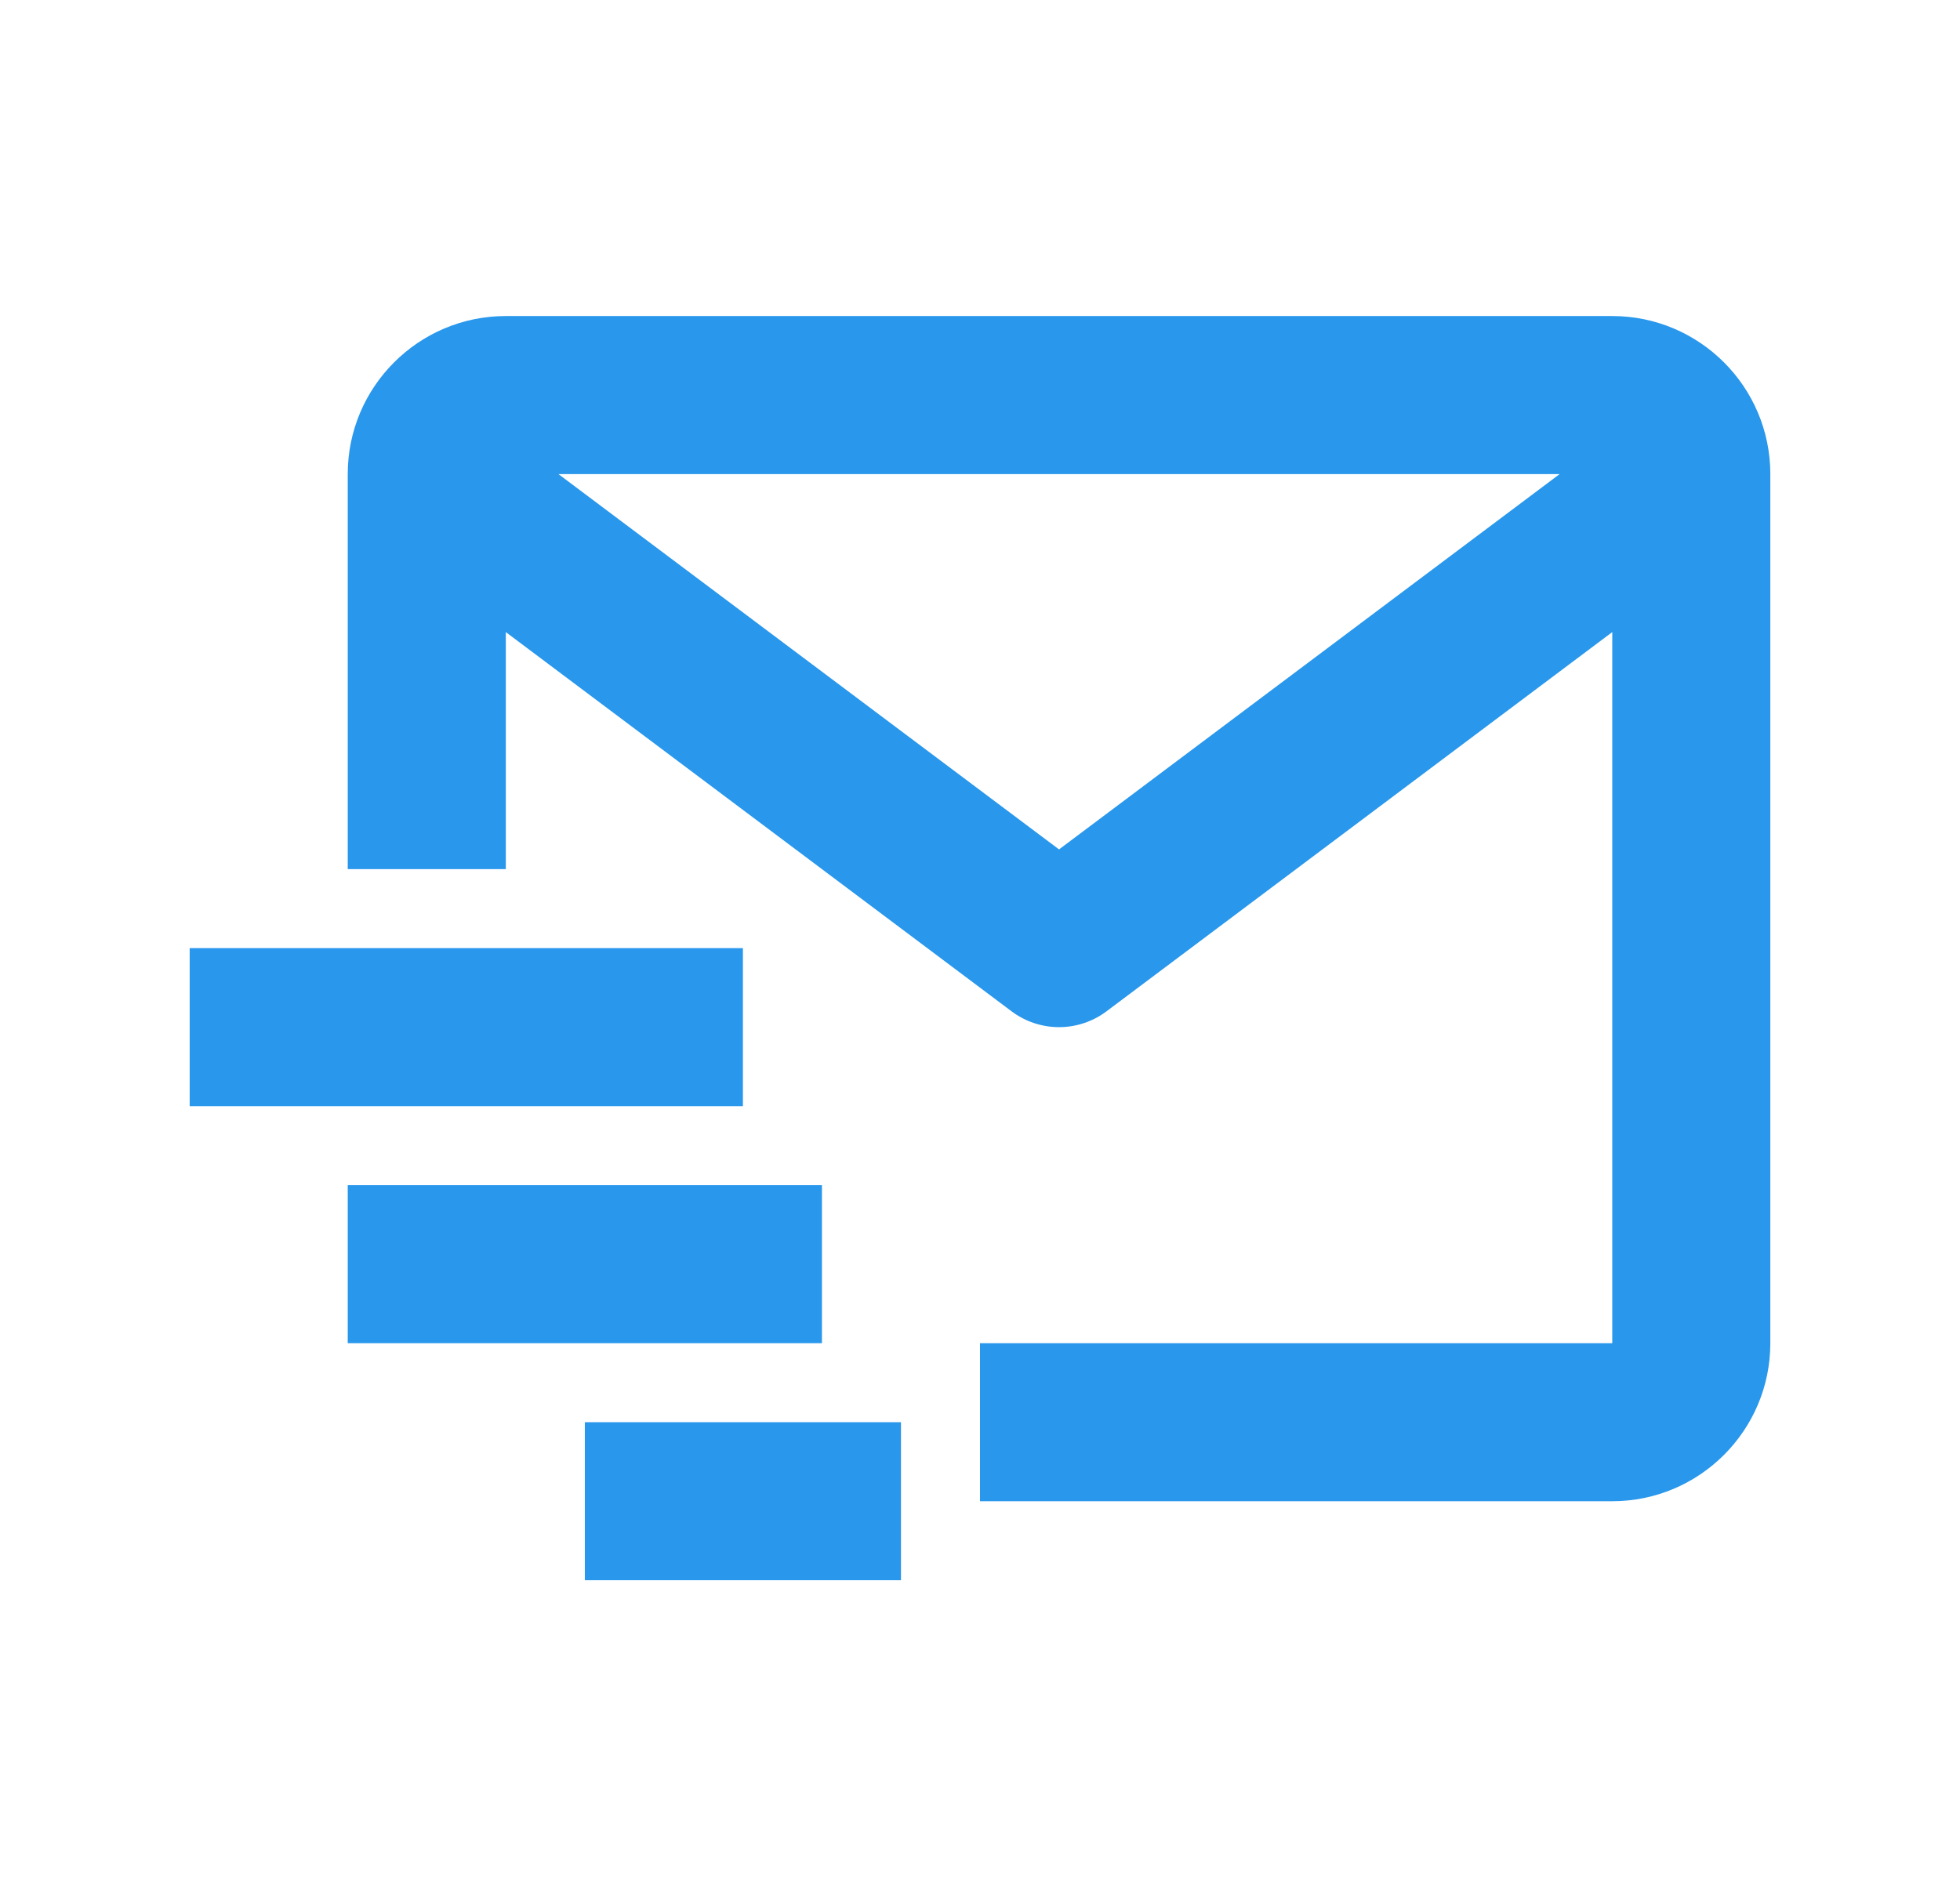 <svg width="31" height="30" viewBox="0 0 31 30" fill="none" xmlns="http://www.w3.org/2000/svg">
<path d="M25.5 5H8C6.621 5 5.5 6.121 5.5 7.5V13.75H8V10L16 16C16.216 16.162 16.48 16.25 16.75 16.25C17.02 16.25 17.284 16.162 17.5 16L25.5 10V21.25H15.5V23.75H25.5C26.879 23.75 28 22.629 28 21.25V7.5C28 6.121 26.879 5 25.5 5ZM16.75 13.438L8.832 7.5H24.668L16.75 13.438Z" fill="#2897EC"/>
<path d="M3 15H11.75V17.5H3V15ZM5.5 18.75H13V21.25H5.5V18.75ZM9.25 22.5H14.25V25H9.25V22.5Z" fill="#2897EC"/>
</svg>

